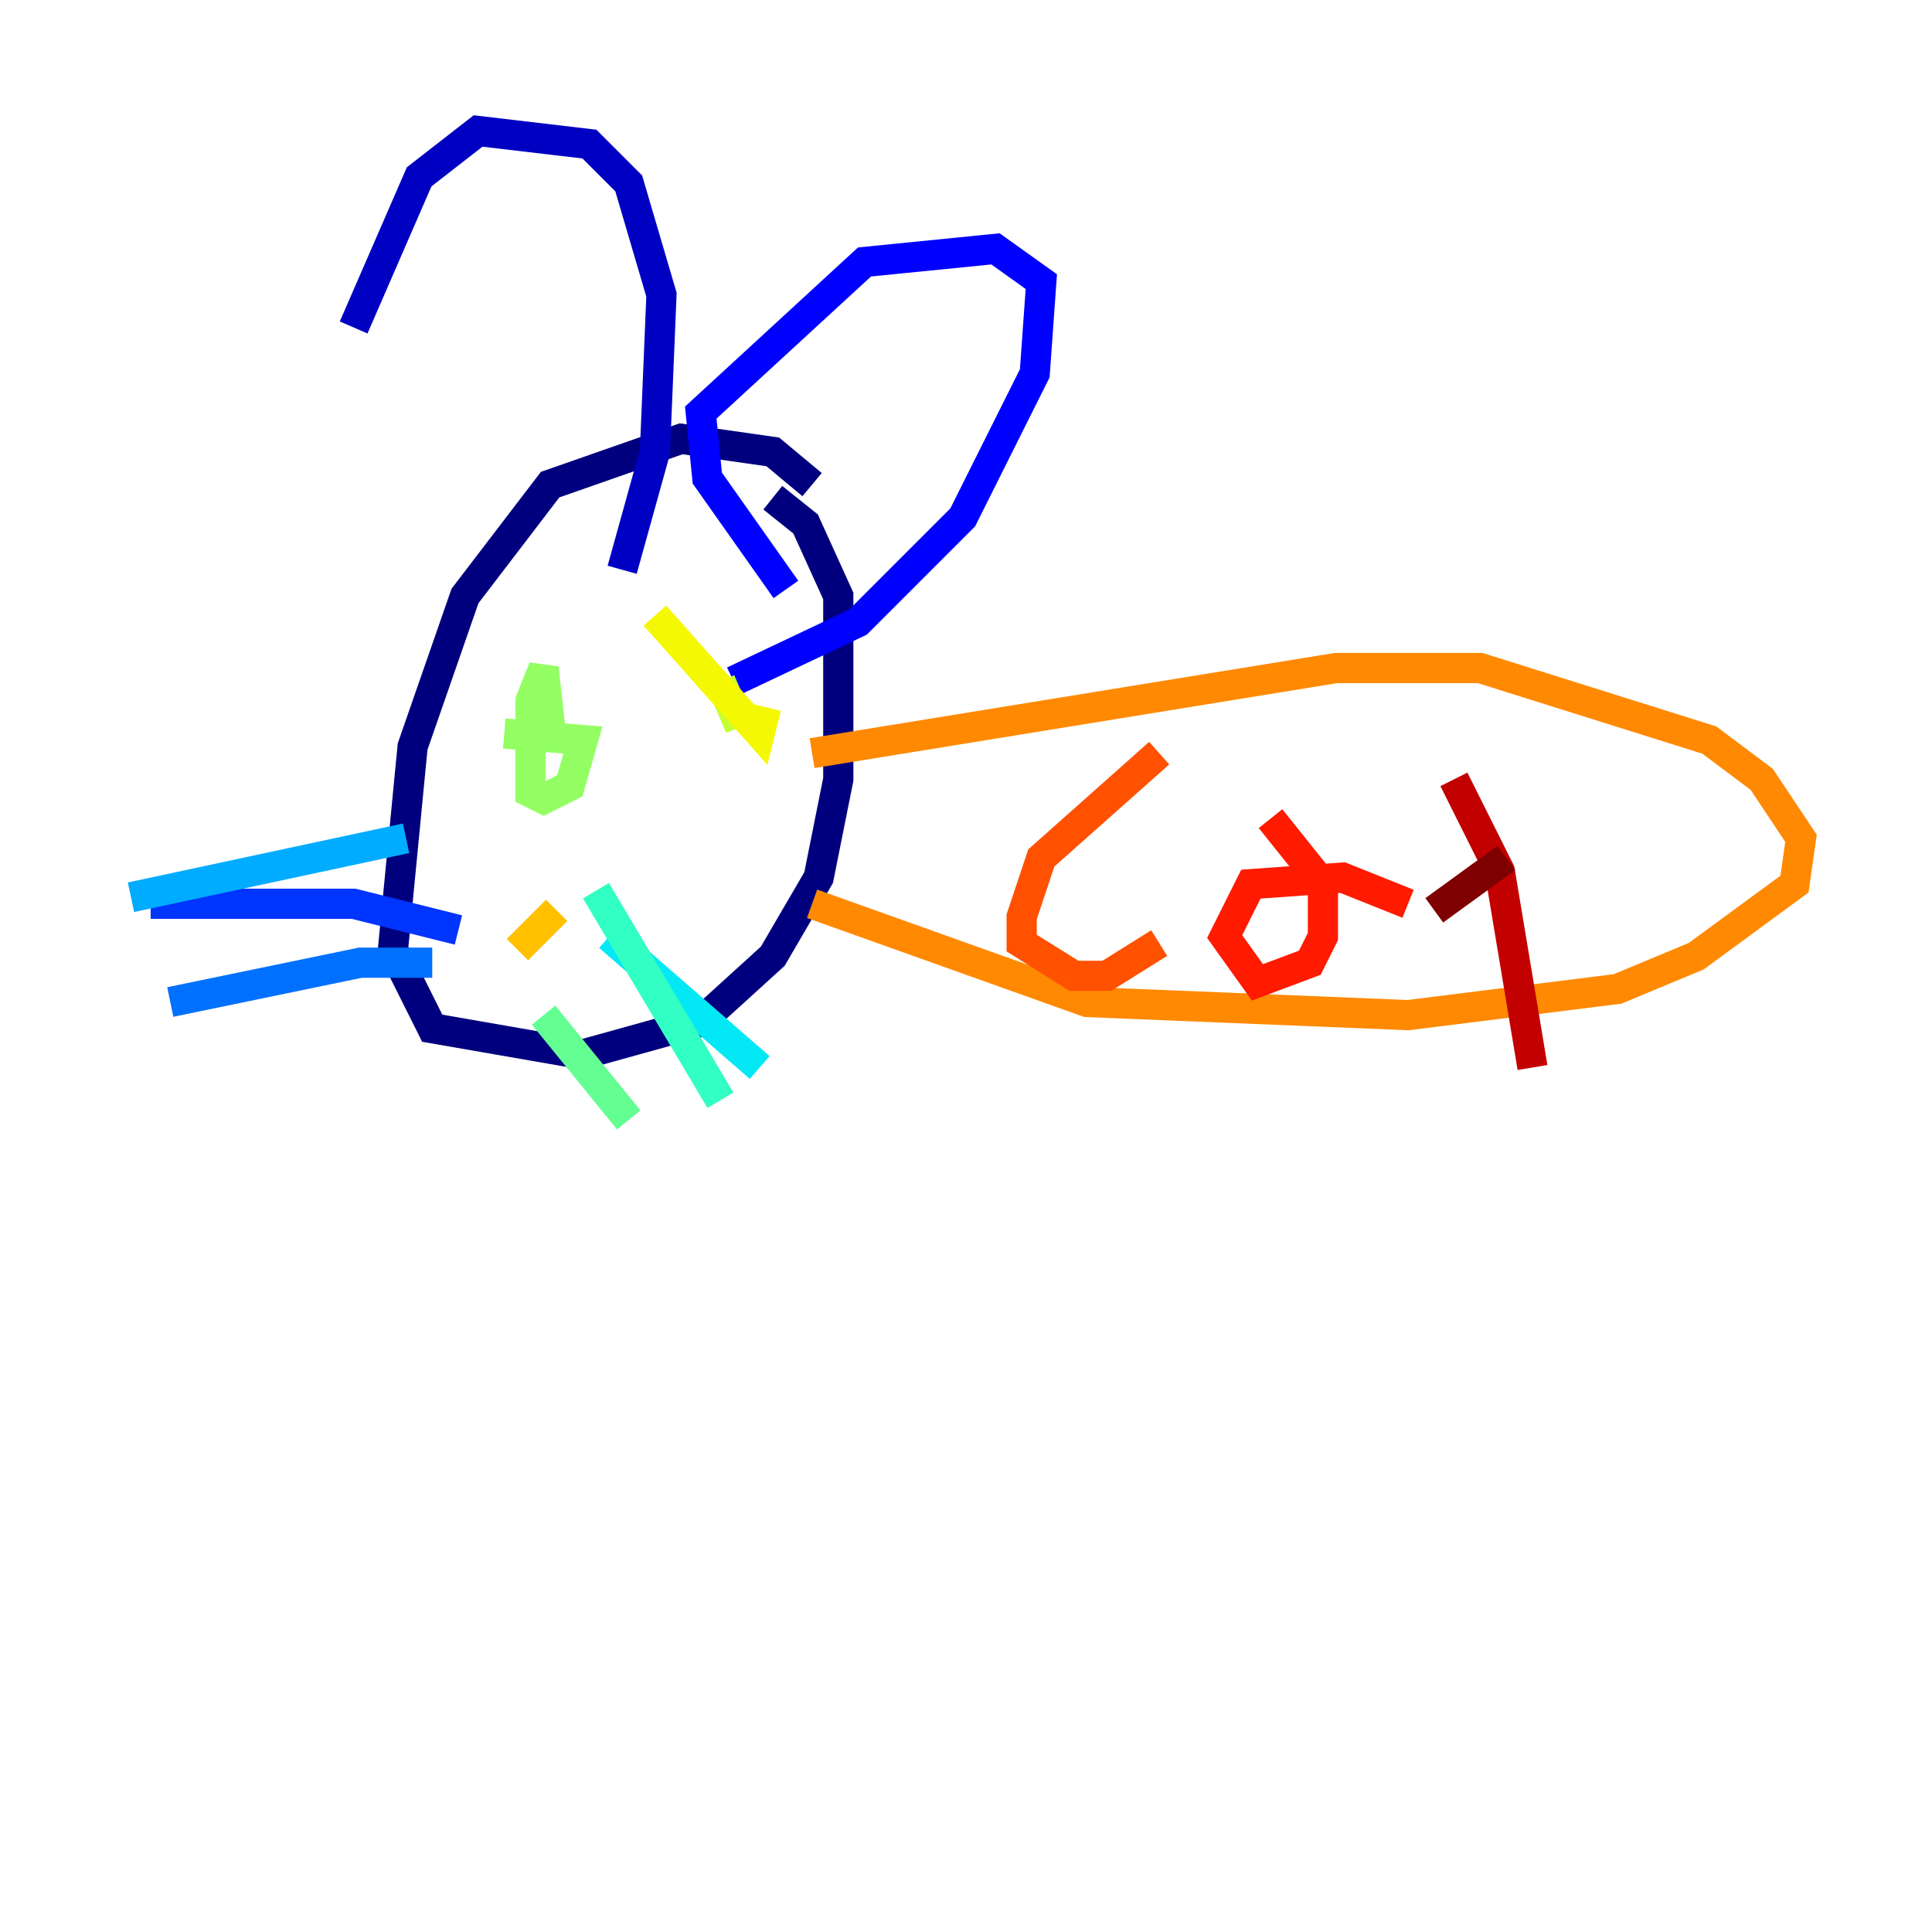 <?xml version="1.0" encoding="utf-8" ?>
<svg baseProfile="tiny" height="128" version="1.2" viewBox="0,0,128,128" width="128" xmlns="http://www.w3.org/2000/svg" xmlns:ev="http://www.w3.org/2001/xml-events" xmlns:xlink="http://www.w3.org/1999/xlink"><defs /><polyline fill="none" points="53.803,32.108 51.2,29.939 45.125,29.071 36.447,32.108 30.807,39.485 27.336,49.464 26.034,62.915 28.637,68.122 38.617,69.858 46.427,67.688 51.2,63.349 54.237,58.142 55.539,51.634 55.539,39.485 53.37,34.712 51.2,32.976" stroke="#00007f" stroke-width="2" /><polyline fill="none" points="23.43,21.695 27.77,11.715 31.675,8.678 39.051,9.546 41.654,12.149 43.824,19.525 43.39,29.939 41.22,37.749" stroke="#0000c3" stroke-width="2" /><polyline fill="none" points="52.068,39.051 46.861,31.675 46.427,27.336 57.275,17.356 65.953,16.488 68.99,18.658 68.556,24.732 63.783,34.278 56.841,41.22 48.597,45.125" stroke="#0000ff" stroke-width="2" /><polyline fill="none" points="30.373,61.614 23.43,59.878 9.98,59.878" stroke="#0034ff" stroke-width="2" /><polyline fill="none" points="28.637,63.783 23.864,63.783 11.281,66.386" stroke="#0070ff" stroke-width="2" /><polyline fill="none" points="26.902,55.539 8.678,59.444" stroke="#00acff" stroke-width="2" /><polyline fill="none" points="40.352,62.047 50.332,70.725" stroke="#02e8f4" stroke-width="2" /><polyline fill="none" points="39.485,59.01 47.729,72.895" stroke="#32ffc3" stroke-width="2" /><polyline fill="none" points="36.014,67.254 41.654,74.197" stroke="#63ff93" stroke-width="2" /><polyline fill="none" points="33.41,48.597 38.617,49.031 37.749,52.068 36.014,52.936 35.146,52.502 35.146,46.427 36.014,44.258 36.447,48.163" stroke="#93ff63" stroke-width="2" /><polyline fill="none" points="49.031,48.163 47.729,45.125" stroke="#c3ff32" stroke-width="2" /><polyline fill="none" points="50.766,46.861 50.332,48.597 43.39,40.786" stroke="#f4f802" stroke-width="2" /><polyline fill="none" points="36.881,60.312 34.278,62.915" stroke="#ffc000" stroke-width="2" /><polyline fill="none" points="53.803,49.898 88.515,44.258 98.061,44.258 113.248,49.031 116.719,51.634 119.322,55.539 118.888,58.576 112.38,63.349 107.173,65.519 93.288,67.254 72.027,66.386 53.803,59.878" stroke="#ff8900" stroke-width="2" /><polyline fill="none" points="76.8,49.898 68.99,56.841 67.688,60.746 67.688,62.481 71.159,64.651 73.329,64.651 76.8,62.481" stroke="#ff5100" stroke-width="2" /><polyline fill="none" points="93.288,59.878 88.949,58.142 82.875,58.576 81.139,62.047 83.308,65.085 86.78,63.783 87.647,62.047 87.647,58.576 84.176,54.237" stroke="#ff1a00" stroke-width="2" /><polyline fill="none" points="96.325,51.634 99.363,57.709 101.532,70.725" stroke="#c30000" stroke-width="2" /><polyline fill="none" points="99.797,56.841 95.024,60.312" stroke="#7f0000" stroke-width="2" /></svg>